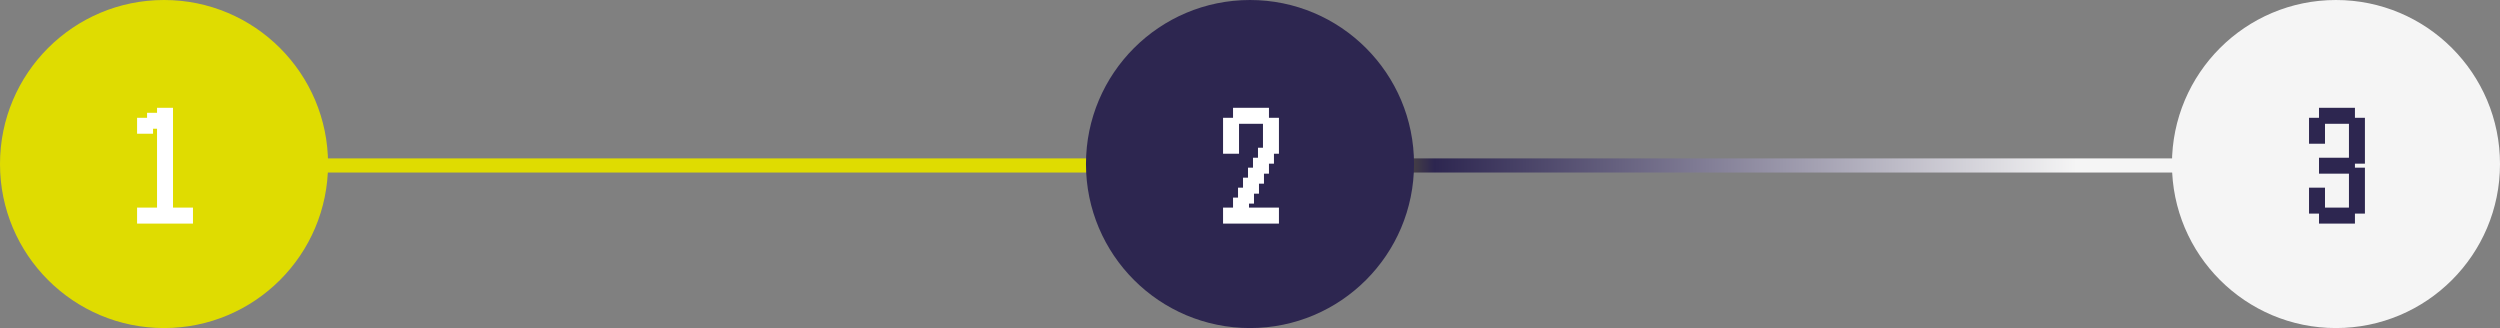 <svg width="884" height="116" viewBox="0 0 884 116" fill="none" xmlns="http://www.w3.org/2000/svg">
<rect x="0" y="0" width="884" height="116" fill="#808080" stroke="none"/>
<g clip-path="url(#clip0_1178_7498)">
<line x1="27" y1="58.5" x2="857" y2="58.5" stroke="url(#paint0_linear_1178_7498)" stroke-width="5"/>
</g>
<circle cx="58" cy="58" r="58" fill="#DFDC01"/>
<path d="M48.471 79.059C48.471 79.059 48.471 78.775 48.471 78.206V76.235V74.265V73.412H49.324H51.294H53.265H54.118C54.118 73.412 54.118 73.696 54.118 74.265V76.235V78.206V79.059C54.118 79.059 53.833 79.059 53.265 79.059H51.294H49.324H48.471ZM52 79.059C52 79.059 52 78.775 52 78.206V76.235V74.265V73.412H52.853H54.824H56.794H57.647C57.647 73.412 57.647 73.696 57.647 74.265V76.235V78.206V79.059C57.647 79.059 57.363 79.059 56.794 79.059H54.824H52.853H52ZM55.529 79.059C55.529 79.059 55.529 78.775 55.529 78.206V76.235V74.265V73.412H56.382H58.353H60.324H61.176C61.176 73.412 61.176 73.696 61.176 74.265V76.235V78.206V79.059C61.176 79.059 60.892 79.059 60.324 79.059H58.353H56.382H55.529ZM59.059 79.059C59.059 79.059 59.059 78.775 59.059 78.206V76.235V74.265V73.412H59.912H61.882H63.853H64.706C64.706 73.412 64.706 73.696 64.706 74.265V76.235V78.206V79.059C64.706 79.059 64.422 79.059 63.853 79.059H61.882H59.912H59.059ZM62.588 79.059C62.588 79.059 62.588 78.775 62.588 78.206V76.235V74.265V73.412H63.441H65.412H67.382H68.235C68.235 73.412 68.235 73.696 68.235 74.265V76.235V78.206V79.059C68.235 79.059 67.951 79.059 67.382 79.059H65.412H63.441H62.588ZM55.529 75.529C55.529 75.529 55.529 75.245 55.529 74.677V72.706V70.735V69.882H56.382H58.353H60.324H61.176C61.176 69.882 61.176 70.167 61.176 70.735V72.706V74.677V75.529C61.176 75.529 60.892 75.529 60.324 75.529H58.353H56.382H55.529ZM55.529 72C55.529 72 55.529 71.716 55.529 71.147V69.177V67.206V66.353H56.382H58.353H60.324H61.176C61.176 66.353 61.176 66.637 61.176 67.206V69.177V71.147V72C61.176 72 60.892 72 60.324 72H58.353H56.382H55.529ZM55.529 68.471C55.529 68.471 55.529 68.186 55.529 67.618V65.647V63.676V62.824H56.382H58.353H60.324H61.176C61.176 62.824 61.176 63.108 61.176 63.676V65.647V67.618V68.471C61.176 68.471 60.892 68.471 60.324 68.471H58.353H56.382H55.529ZM55.529 64.941C55.529 64.941 55.529 64.657 55.529 64.088V62.118V60.147V59.294H56.382H58.353H60.324H61.176C61.176 59.294 61.176 59.578 61.176 60.147V62.118V64.088V64.941C61.176 64.941 60.892 64.941 60.324 64.941H58.353H56.382H55.529ZM55.529 61.412C55.529 61.412 55.529 61.127 55.529 60.559V58.588V56.618V55.765H56.382H58.353H60.324H61.176C61.176 55.765 61.176 56.049 61.176 56.618V58.588V60.559V61.412C61.176 61.412 60.892 61.412 60.324 61.412H58.353H56.382H55.529ZM55.529 57.882C55.529 57.882 55.529 57.598 55.529 57.029V55.059V53.088V52.235H56.382H58.353H60.324H61.176C61.176 52.235 61.176 52.52 61.176 53.088V55.059V57.029V57.882C61.176 57.882 60.892 57.882 60.324 57.882H58.353H56.382H55.529ZM55.529 54.353C55.529 54.353 55.529 54.069 55.529 53.5V51.529V49.559V48.706H56.382H58.353H60.324H61.176C61.176 48.706 61.176 48.99 61.176 49.559V51.529V53.5V54.353C61.176 54.353 60.892 54.353 60.324 54.353H58.353H56.382H55.529ZM55.529 50.824C55.529 50.824 55.529 50.539 55.529 49.971V48V46.029V45.176H56.382H58.353H60.324H61.176C61.176 45.176 61.176 45.461 61.176 46.029V48V49.971V50.824C61.176 50.824 60.892 50.824 60.324 50.824H58.353H56.382H55.529ZM48.471 47.294C48.471 47.294 48.471 47.01 48.471 46.441V44.471V42.5V41.647H49.324H51.294H53.265H54.118C54.118 41.647 54.118 41.931 54.118 42.5V44.471V46.441V47.294C54.118 47.294 53.833 47.294 53.265 47.294H51.294H49.324H48.471ZM55.529 47.294C55.529 47.294 55.529 47.01 55.529 46.441V44.471V42.5V41.647H56.382H58.353H60.324H61.176C61.176 41.647 61.176 41.931 61.176 42.5V44.471V46.441V47.294C61.176 47.294 60.892 47.294 60.324 47.294H58.353H56.382H55.529ZM52 45.529C52 45.529 52 45.245 52 44.676V42.706V40.735V39.882H52.853H54.824H56.794H57.647C57.647 39.882 57.647 40.167 57.647 40.735V42.706V44.676V45.529C57.647 45.529 57.363 45.529 56.794 45.529H54.824H52.853H52ZM55.529 43.765C55.529 43.765 55.529 43.48 55.529 42.912V40.941V38.971V38.118H56.382H58.353H60.324H61.176C61.176 38.118 61.176 38.402 61.176 38.971V40.941V42.912V43.765C61.176 43.765 60.892 43.765 60.324 43.765H58.353H56.382H55.529Z" fill="white"/>
<circle cx="442" cy="58" r="58" fill="#2D2650"/>
<path d="M432.471 79.059C432.471 79.059 432.471 78.775 432.471 78.206V76.235V74.265V73.412H433.324H435.294H437.265H438.118C438.118 73.412 438.118 73.696 438.118 74.265V76.235V78.206V79.059C438.118 79.059 437.833 79.059 437.265 79.059H435.294H433.324H432.471ZM436 79.059C436 79.059 436 78.775 436 78.206V76.235V74.265V73.412H436.853H438.824H440.794H441.647C441.647 73.412 441.647 73.696 441.647 74.265V76.235V78.206V79.059C441.647 79.059 441.363 79.059 440.794 79.059H438.824H436.853H436ZM439.529 79.059C439.529 79.059 439.529 78.775 439.529 78.206V76.235V74.265V73.412H440.382H442.353H444.324H445.176C445.176 73.412 445.176 73.696 445.176 74.265V76.235V78.206V79.059C445.176 79.059 444.892 79.059 444.324 79.059H442.353H440.382H439.529ZM443.059 79.059C443.059 79.059 443.059 78.775 443.059 78.206V76.235V74.265V73.412H443.912H445.882H447.853H448.706C448.706 73.412 448.706 73.696 448.706 74.265V76.235V78.206V79.059C448.706 79.059 448.422 79.059 447.853 79.059H445.882H443.912H443.059ZM446.588 79.059C446.588 79.059 446.588 78.775 446.588 78.206V76.235V74.265V73.412H447.441H449.412H451.382H452.235C452.235 73.412 452.235 73.696 452.235 74.265V76.235V78.206V79.059C452.235 79.059 451.951 79.059 451.382 79.059H449.412H447.441H446.588ZM436 75.529C436 75.529 436 75.245 436 74.677V72.706V70.735V69.882H436.853H438.824H440.794H441.647C441.647 69.882 441.647 70.167 441.647 70.735V72.706V74.677V75.529C441.647 75.529 441.363 75.529 440.794 75.529H438.824H436.853H436ZM437.765 72C437.765 72 437.765 71.716 437.765 71.147V69.177V67.206V66.353H438.618H440.588H442.559H443.412C443.412 66.353 443.412 66.637 443.412 67.206V69.177V71.147V72C443.412 72 443.127 72 442.559 72H440.588H438.618H437.765ZM439.529 68.471C439.529 68.471 439.529 68.186 439.529 67.618V65.647V63.676V62.824H440.382H442.353H444.324H445.176C445.176 62.824 445.176 63.108 445.176 63.676V65.647V67.618V68.471C445.176 68.471 444.892 68.471 444.324 68.471H442.353H440.382H439.529ZM441.294 64.941C441.294 64.941 441.294 64.657 441.294 64.088V62.118V60.147V59.294H442.147H444.118H446.088H446.941C446.941 59.294 446.941 59.578 446.941 60.147V62.118V64.088V64.941C446.941 64.941 446.657 64.941 446.088 64.941H444.118H442.147H441.294ZM443.059 61.412C443.059 61.412 443.059 61.127 443.059 60.559V58.588V56.618V55.765H443.912H445.882H447.853H448.706C448.706 55.765 448.706 56.049 448.706 56.618V58.588V60.559V61.412C448.706 61.412 448.422 61.412 447.853 61.412H445.882H443.912H443.059ZM444.824 57.882C444.824 57.882 444.824 57.598 444.824 57.029V55.059V53.088V52.235H445.676H447.647H449.618H450.471C450.471 52.235 450.471 52.52 450.471 53.088V55.059V57.029V57.882C450.471 57.882 450.186 57.882 449.618 57.882H447.647H445.676H444.824ZM432.471 54.353C432.471 54.353 432.471 54.069 432.471 53.5V51.529V49.559V48.706H433.324H435.294H437.265H438.118C438.118 48.706 438.118 48.99 438.118 49.559V51.529V53.5V54.353C438.118 54.353 437.833 54.353 437.265 54.353H435.294H433.324H432.471ZM446.588 54.353C446.588 54.353 446.588 54.069 446.588 53.5V51.529V49.559V48.706H447.441H449.412H451.382H452.235C452.235 48.706 452.235 48.99 452.235 49.559V51.529V53.5V54.353C452.235 54.353 451.951 54.353 451.382 54.353H449.412H447.441H446.588ZM432.471 50.824C432.471 50.824 432.471 50.539 432.471 49.971V48V46.029V45.176H433.324H435.294H437.265H438.118C438.118 45.176 438.118 45.461 438.118 46.029V48V49.971V50.824C438.118 50.824 437.833 50.824 437.265 50.824H435.294H433.324H432.471ZM446.588 50.824C446.588 50.824 446.588 50.539 446.588 49.971V48V46.029V45.176H447.441H449.412H451.382H452.235C452.235 45.176 452.235 45.461 452.235 46.029V48V49.971V50.824C452.235 50.824 451.951 50.824 451.382 50.824H449.412H447.441H446.588ZM432.471 47.294C432.471 47.294 432.471 47.01 432.471 46.441V44.471V42.5V41.647H433.324H435.294H437.265H438.118C438.118 41.647 438.118 41.931 438.118 42.5V44.471V46.441V47.294C438.118 47.294 437.833 47.294 437.265 47.294H435.294H433.324H432.471ZM446.588 47.294C446.588 47.294 446.588 47.01 446.588 46.441V44.471V42.5V41.647H447.441H449.412H451.382H452.235C452.235 41.647 452.235 41.931 452.235 42.5V44.471V46.441V47.294C452.235 47.294 451.951 47.294 451.382 47.294H449.412H447.441H446.588ZM436 43.765C436 43.765 436 43.48 436 42.912V40.941V38.971V38.118H436.853H438.824H440.794H441.647C441.647 38.118 441.647 38.402 441.647 38.971V40.941V42.912V43.765C441.647 43.765 441.363 43.765 440.794 43.765H438.824H436.853H436ZM439.529 43.765C439.529 43.765 439.529 43.48 439.529 42.912V40.941V38.971V38.118H440.382H442.353H444.324H445.176C445.176 38.118 445.176 38.402 445.176 38.971V40.941V42.912V43.765C445.176 43.765 444.892 43.765 444.324 43.765H442.353H440.382H439.529ZM443.059 43.765C443.059 43.765 443.059 43.48 443.059 42.912V40.941V38.971V38.118H443.912H445.882H447.853H448.706C448.706 38.118 448.706 38.402 448.706 38.971V40.941V42.912V43.765C448.706 43.765 448.422 43.765 447.853 43.765H445.882H443.912H443.059Z" fill="white"/>
<circle cx="826" cy="58" r="58" fill="#F5F5F5"/>
<path d="M820 79.059C820 79.059 820 78.775 820 78.206V76.235V74.265V73.412H820.853H822.824H824.794H825.647C825.647 73.412 825.647 73.696 825.647 74.265V76.235V78.206V79.059C825.647 79.059 825.363 79.059 824.794 79.059H822.824H820.853H820ZM823.529 79.059C823.529 79.059 823.529 78.775 823.529 78.206V76.235V74.265V73.412H824.382H826.353H828.324H829.176C829.176 73.412 829.176 73.696 829.176 74.265V76.235V78.206V79.059C829.176 79.059 828.892 79.059 828.324 79.059H826.353H824.382H823.529ZM827.059 79.059C827.059 79.059 827.059 78.775 827.059 78.206V76.235V74.265V73.412H827.912H829.882H831.853H832.706C832.706 73.412 832.706 73.696 832.706 74.265V76.235V78.206V79.059C832.706 79.059 832.422 79.059 831.853 79.059H829.882H827.912H827.059ZM816.471 75.529C816.471 75.529 816.471 75.245 816.471 74.677V72.706V70.735V69.882H817.324H819.294H821.265H822.118C822.118 69.882 822.118 70.167 822.118 70.735V72.706V74.677V75.529C822.118 75.529 821.833 75.529 821.265 75.529H819.294H817.324H816.471ZM830.588 75.529C830.588 75.529 830.588 75.245 830.588 74.677V72.706V70.735V69.882H831.441H833.412H835.382H836.235C836.235 69.882 836.235 70.167 836.235 70.735V72.706V74.677V75.529C836.235 75.529 835.951 75.529 835.382 75.529H833.412H831.441H830.588ZM816.471 72C816.471 72 816.471 71.716 816.471 71.147V69.177V67.206V66.353H817.324H819.294H821.265H822.118C822.118 66.353 822.118 66.637 822.118 67.206V69.177V71.147V72C822.118 72 821.833 72 821.265 72H819.294H817.324H816.471ZM830.588 72C830.588 72 830.588 71.716 830.588 71.147V69.177V67.206V66.353H831.441H833.412H835.382H836.235C836.235 66.353 836.235 66.637 836.235 67.206V69.177V71.147V72C836.235 72 835.951 72 835.382 72H833.412H831.441H830.588ZM830.588 68.471C830.588 68.471 830.588 68.186 830.588 67.618V65.647V63.676V62.824H831.441H833.412H835.382H836.235C836.235 62.824 836.235 63.108 836.235 63.676V65.647V67.618V68.471C836.235 68.471 835.951 68.471 835.382 68.471H833.412H831.441H830.588ZM830.588 64.941C830.588 64.941 830.588 64.657 830.588 64.088V62.118V60.147V59.294H831.441H833.412H835.382H836.235C836.235 59.294 836.235 59.578 836.235 60.147V62.118V64.088V64.941C836.235 64.941 835.951 64.941 835.382 64.941H833.412H831.441H830.588ZM820 61.412C820 61.412 820 61.127 820 60.559V58.588V56.618V55.765H820.853H822.824H824.794H825.647C825.647 55.765 825.647 56.049 825.647 56.618V58.588V60.559V61.412C825.647 61.412 825.363 61.412 824.794 61.412H822.824H820.853H820ZM823.529 61.412C823.529 61.412 823.529 61.127 823.529 60.559V58.588V56.618V55.765H824.382H826.353H828.324H829.176C829.176 55.765 829.176 56.049 829.176 56.618V58.588V60.559V61.412C829.176 61.412 828.892 61.412 828.324 61.412H826.353H824.382H823.529ZM827.059 61.412C827.059 61.412 827.059 61.127 827.059 60.559V58.588V56.618V55.765H827.912H829.882H831.853H832.706C832.706 55.765 832.706 56.049 832.706 56.618V58.588V60.559V61.412C832.706 61.412 832.422 61.412 831.853 61.412H829.882H827.912H827.059ZM830.588 57.882C830.588 57.882 830.588 57.598 830.588 57.029V55.059V53.088V52.235H831.441H833.412H835.382H836.235C836.235 52.235 836.235 52.52 836.235 53.088V55.059V57.029V57.882C836.235 57.882 835.951 57.882 835.382 57.882H833.412H831.441H830.588ZM830.588 54.353C830.588 54.353 830.588 54.069 830.588 53.5V51.529V49.559V48.706H831.441H833.412H835.382H836.235C836.235 48.706 836.235 48.99 836.235 49.559V51.529V53.5V54.353C836.235 54.353 835.951 54.353 835.382 54.353H833.412H831.441H830.588ZM816.471 50.824C816.471 50.824 816.471 50.539 816.471 49.971V48V46.029V45.176H817.324H819.294H821.265H822.118C822.118 45.176 822.118 45.461 822.118 46.029V48V49.971V50.824C822.118 50.824 821.833 50.824 821.265 50.824H819.294H817.324H816.471ZM830.588 50.824C830.588 50.824 830.588 50.539 830.588 49.971V48V46.029V45.176H831.441H833.412H835.382H836.235C836.235 45.176 836.235 45.461 836.235 46.029V48V49.971V50.824C836.235 50.824 835.951 50.824 835.382 50.824H833.412H831.441H830.588ZM816.471 47.294C816.471 47.294 816.471 47.01 816.471 46.441V44.471V42.5V41.647H817.324H819.294H821.265H822.118C822.118 41.647 822.118 41.931 822.118 42.5V44.471V46.441V47.294C822.118 47.294 821.833 47.294 821.265 47.294H819.294H817.324H816.471ZM830.588 47.294C830.588 47.294 830.588 47.01 830.588 46.441V44.471V42.5V41.647H831.441H833.412H835.382H836.235C836.235 41.647 836.235 41.931 836.235 42.5V44.471V46.441V47.294C836.235 47.294 835.951 47.294 835.382 47.294H833.412H831.441H830.588ZM820 43.765C820 43.765 820 43.48 820 42.912V40.941V38.971V38.118H820.853H822.824H824.794H825.647C825.647 38.118 825.647 38.402 825.647 38.971V40.941V42.912V43.765C825.647 43.765 825.363 43.765 824.794 43.765H822.824H820.853H820ZM823.529 43.765C823.529 43.765 823.529 43.48 823.529 42.912V40.941V38.971V38.118H824.382H826.353H828.324H829.176C829.176 38.118 829.176 38.402 829.176 38.971V40.941V42.912V43.765C829.176 43.765 828.892 43.765 828.324 43.765H826.353H824.382H823.529ZM827.059 43.765C827.059 43.765 827.059 43.48 827.059 42.912V40.941V38.971V38.118H827.912H829.882H831.853H832.706C832.706 38.118 832.706 38.402 832.706 38.971V40.941V42.912V43.765C832.706 43.765 832.422 43.765 831.853 43.765H829.882H827.912H827.059Z" fill="#2D2650"/>
<defs>
<linearGradient id="paint0_linear_1178_7498" x1="27" y1="61" x2="865" y2="61" gradientUnits="userSpaceOnUse">
<stop stop-color="#DFDC01"/>
<stop offset="0.505" stop-color="#DFDC01"/>
<stop offset="0.573" stop-color="#2D2650"/>
<stop offset="0.844" stop-color="#F5F5F5"/>
</linearGradient>
<clipPath id="clip0_1178_7498">
<rect width="830" height="5" fill="white" transform="translate(27 56)"/>
</clipPath>
</defs>
</svg>

